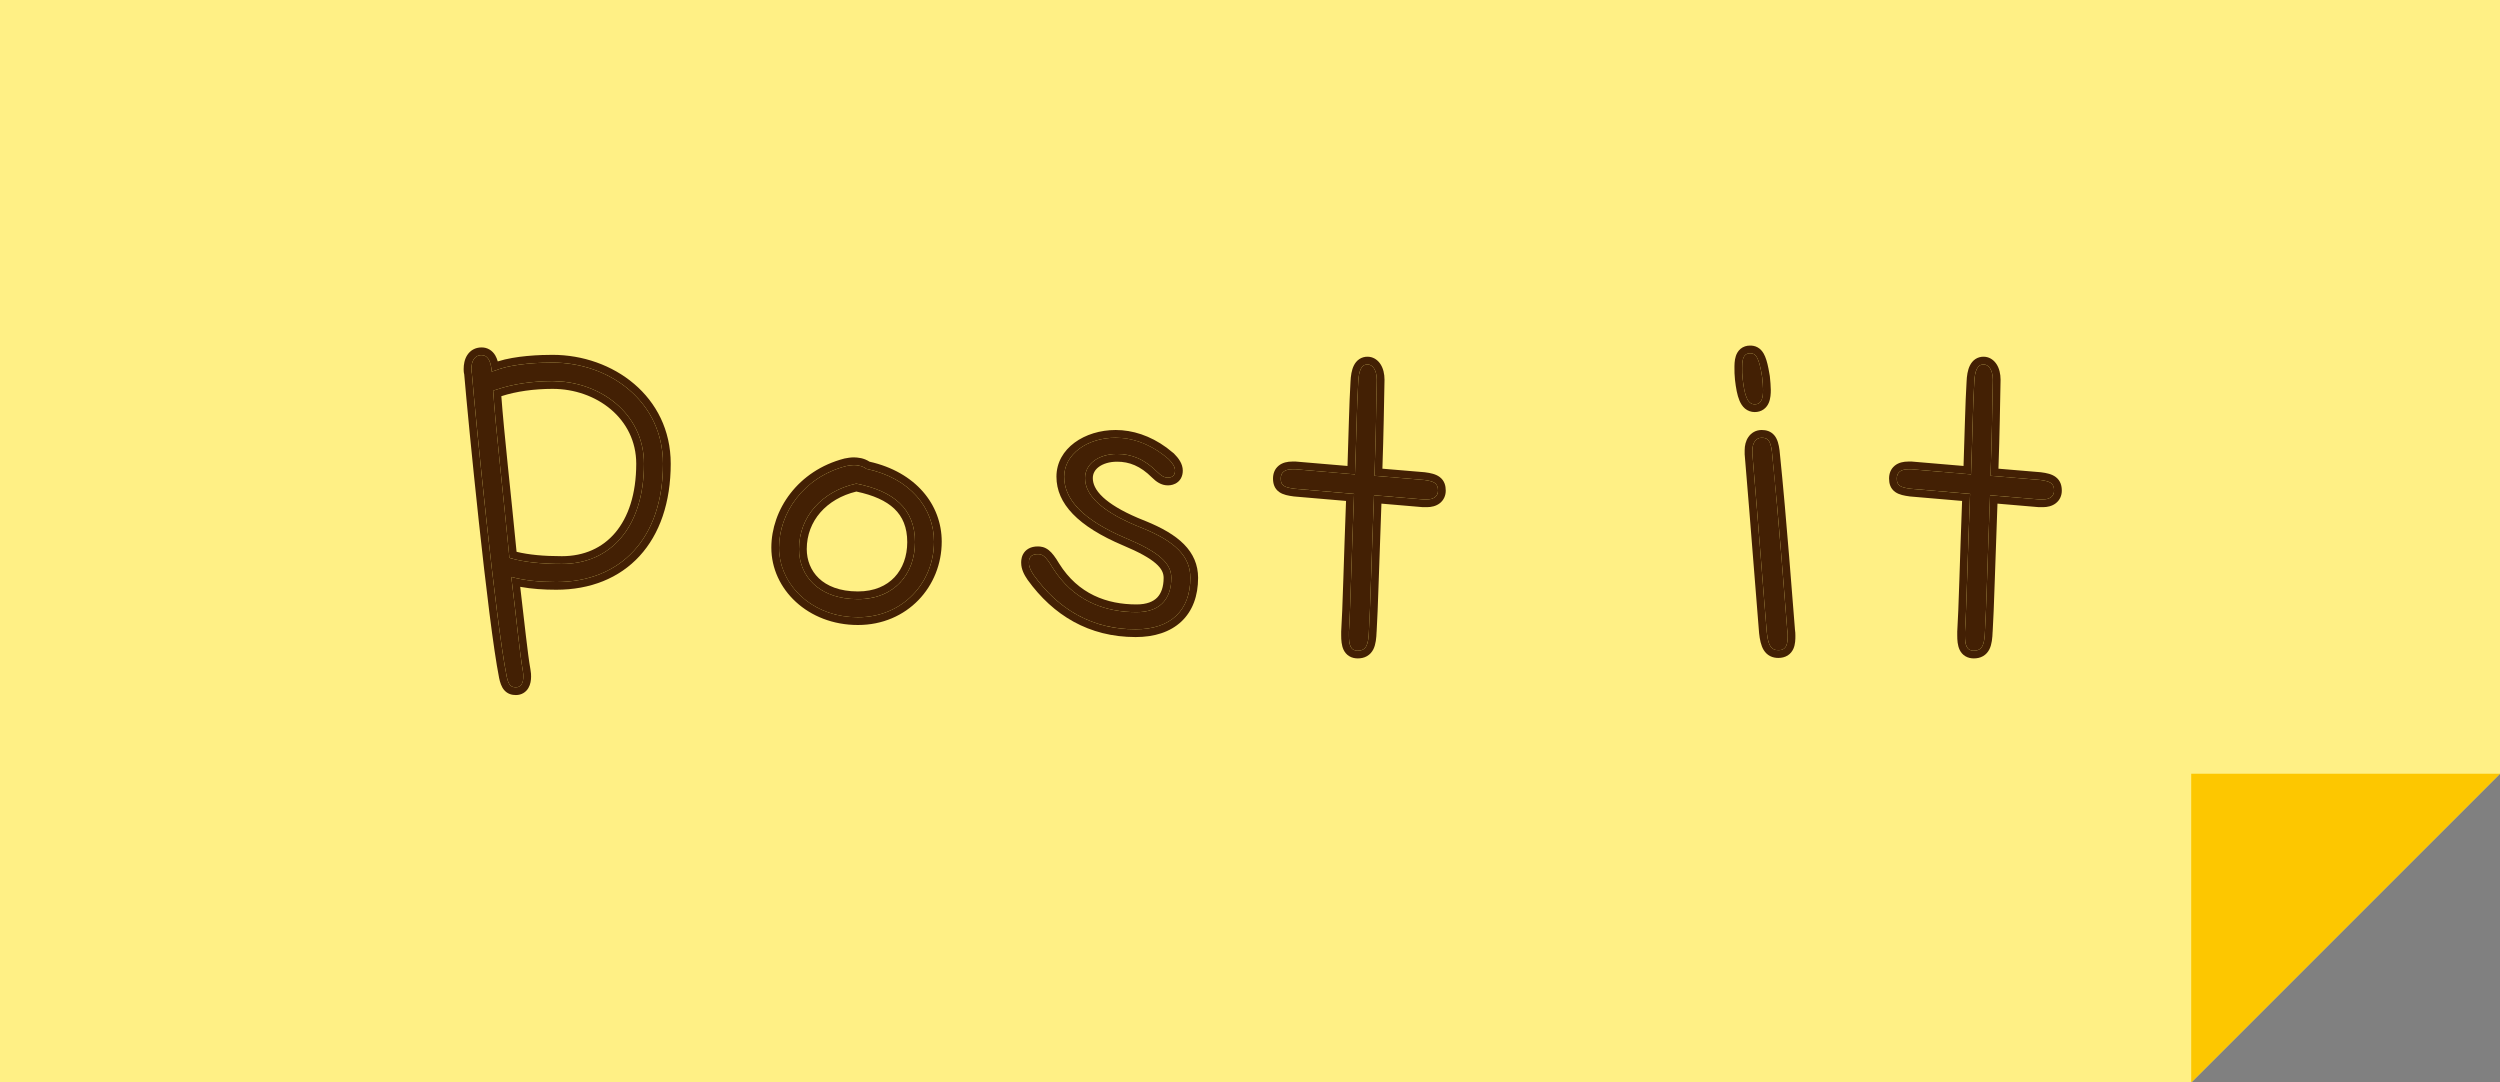 <svg width="97" height="42" viewBox="0 0 97 42" fill="none" xmlns="http://www.w3.org/2000/svg">
<rect x="0" y="0" width="97" height="42" fill="#808080" stroke="none"/>
<path d="M97 30.02L85.019 42H0V0H97V30.02Z" fill="#FFF085"/>
<path d="M85.019 30.02H97L85.019 42V30.02Z" fill="#FDC700"/>
<path d="M76.602 14.842C76.62 14.374 76.728 14.14 76.962 14.14C77.16 14.14 77.322 14.356 77.322 14.734C77.304 15.724 77.286 17.038 77.232 18.46L79.158 18.622C79.572 18.676 79.698 18.766 79.698 19.036C79.698 19.252 79.536 19.378 79.266 19.378H79.122L77.214 19.216C77.124 21.484 77.07 23.68 77.016 24.49C76.998 24.994 76.926 25.246 76.584 25.246C76.296 25.246 76.242 25.012 76.242 24.652V24.508C76.296 23.734 76.35 21.43 76.44 19.162L74.136 18.964C73.722 18.91 73.596 18.838 73.596 18.568C73.596 18.334 73.74 18.208 74.046 18.208H74.172L76.476 18.406C76.53 17.02 76.548 15.706 76.602 14.842Z" fill="#432004"/>
<path d="M79.697 19.037C79.697 18.8 79.601 18.701 79.3 18.644L79.157 18.622L77.231 18.46C77.285 17.038 77.303 15.724 77.321 14.734C77.321 14.356 77.16 14.14 76.962 14.14C76.728 14.14 76.619 14.374 76.601 14.842C76.547 15.706 76.529 17.02 76.475 18.406L74.172 18.208H74.046V17.908H74.184L74.197 17.91L76.185 18.079C76.23 16.824 76.252 15.631 76.302 14.83C76.311 14.586 76.344 14.357 76.433 14.181C76.479 14.089 76.546 14 76.641 13.935C76.74 13.869 76.851 13.84 76.962 13.84L77.043 13.846C77.226 13.872 77.373 13.986 77.468 14.133C77.573 14.296 77.622 14.506 77.622 14.734V14.74C77.605 15.662 77.586 16.87 77.54 18.185L79.183 18.323L79.196 18.325C79.402 18.351 79.611 18.393 79.763 18.509C79.951 18.651 79.998 18.852 79.998 19.037C79.998 19.227 79.922 19.403 79.768 19.524C79.624 19.637 79.442 19.678 79.266 19.678H79.109L79.097 19.677L77.502 19.541C77.419 21.687 77.367 23.733 77.315 24.51L77.314 24.509C77.305 24.753 77.284 25.001 77.189 25.191C77.136 25.297 77.057 25.393 76.941 25.459C76.829 25.524 76.705 25.546 76.584 25.546C76.471 25.546 76.357 25.523 76.254 25.46C76.149 25.397 76.079 25.307 76.034 25.213C75.952 25.042 75.941 24.831 75.941 24.652V24.497L75.942 24.487C75.994 23.75 76.045 21.618 76.129 19.436L74.11 19.263L74.097 19.262V19.261C73.898 19.235 73.69 19.199 73.538 19.092C73.342 18.955 73.296 18.752 73.296 18.568C73.296 18.386 73.354 18.2 73.516 18.068C73.666 17.945 73.859 17.908 74.046 17.908V18.208L73.938 18.214C73.706 18.242 73.596 18.363 73.596 18.568C73.596 18.838 73.722 18.91 74.136 18.964L76.439 19.163C76.349 21.43 76.296 23.734 76.242 24.508V24.652L76.244 24.781C76.256 25.026 76.312 25.193 76.486 25.236L76.584 25.247C76.926 25.246 76.998 24.994 77.016 24.49C77.07 23.679 77.124 21.484 77.214 19.216L79.122 19.378H79.266L79.361 19.372C79.543 19.349 79.661 19.258 79.69 19.113L79.697 19.037Z" fill="#432004"/>
<path d="M67.993 17.614V17.47C67.993 17.2 68.119 16.984 68.353 16.984C68.587 16.984 68.695 17.092 68.749 17.506C69.037 20.314 69.253 23.356 69.343 24.418C69.361 24.508 69.361 24.598 69.361 24.67C69.361 24.94 69.343 25.228 69.001 25.228C68.713 25.228 68.605 25.03 68.551 24.526C68.461 23.5 68.227 20.368 67.993 17.614ZM67.903 13.708C68.119 13.708 68.245 13.834 68.371 14.626C68.389 14.824 68.407 14.986 68.407 15.13C68.407 15.4 68.371 15.688 68.083 15.688C67.795 15.688 67.687 15.328 67.615 14.698C67.597 14.536 67.597 14.41 67.597 14.284C67.597 14.05 67.597 13.708 67.903 13.708Z" fill="#432004"/>
<path d="M67.693 17.47C67.693 17.293 67.733 17.107 67.838 16.955C67.95 16.793 68.129 16.684 68.353 16.684C68.519 16.684 68.711 16.725 68.853 16.902C68.971 17.05 69.018 17.254 69.046 17.467L69.047 17.476C69.335 20.287 69.552 23.337 69.642 24.393H69.641C69.659 24.504 69.661 24.607 69.661 24.67C69.661 24.795 69.661 25 69.583 25.173C69.54 25.269 69.47 25.364 69.361 25.433C69.252 25.5 69.129 25.528 69.001 25.528C68.895 25.528 68.784 25.51 68.68 25.456C68.573 25.401 68.492 25.319 68.433 25.224C68.324 25.048 68.279 24.812 68.252 24.558V24.552C68.163 23.53 67.927 20.382 67.694 17.64L67.693 17.627V17.47ZM67.297 14.284C67.297 14.18 67.294 13.983 67.351 13.813C67.381 13.723 67.435 13.617 67.534 13.534C67.639 13.448 67.766 13.408 67.903 13.408C67.985 13.408 68.09 13.419 68.194 13.477C68.299 13.534 68.375 13.622 68.432 13.722C68.51 13.859 68.568 14.051 68.618 14.305L68.667 14.579L68.669 14.589L68.67 14.599C68.687 14.786 68.707 14.968 68.707 15.13C68.707 15.266 68.7 15.461 68.629 15.628C68.591 15.717 68.529 15.812 68.429 15.883C68.327 15.956 68.207 15.988 68.083 15.988C67.942 15.988 67.812 15.941 67.705 15.852C67.605 15.767 67.539 15.656 67.493 15.547C67.402 15.334 67.353 15.048 67.317 14.732V14.731C67.297 14.552 67.297 14.411 67.297 14.284ZM67.993 17.614C68.227 20.368 68.461 23.5 68.551 24.526C68.598 24.967 68.687 25.174 68.901 25.219L69.001 25.227C69.343 25.227 69.361 24.94 69.361 24.67C69.361 24.598 69.361 24.508 69.343 24.418C69.275 23.621 69.137 21.711 68.951 19.621L68.749 17.506C68.702 17.144 68.613 17.015 68.435 16.989L68.353 16.984C68.119 16.985 67.993 17.2 67.993 17.47V17.614ZM67.599 14.477C67.601 14.545 67.606 14.617 67.615 14.698C67.682 15.288 67.781 15.641 68.031 15.684L68.083 15.688C68.371 15.688 68.406 15.4 68.406 15.13C68.406 15.058 68.403 14.982 68.396 14.898L68.371 14.626C68.245 13.834 68.119 13.708 67.903 13.708C67.597 13.708 67.597 14.05 67.597 14.284L67.599 14.477Z" fill="#432004"/>
<path d="M52.699 14.842C52.717 14.374 52.825 14.14 53.059 14.14C53.257 14.14 53.419 14.356 53.419 14.734C53.401 15.724 53.383 17.038 53.329 18.46L55.255 18.622C55.669 18.676 55.795 18.766 55.795 19.036C55.795 19.252 55.633 19.378 55.363 19.378H55.219L53.311 19.216C53.221 21.484 53.167 23.68 53.113 24.49C53.095 24.994 53.023 25.246 52.681 25.246C52.393 25.246 52.339 25.012 52.339 24.652V24.508C52.393 23.734 52.447 21.43 52.537 19.162L50.233 18.964C49.819 18.91 49.693 18.838 49.693 18.568C49.693 18.334 49.837 18.208 50.143 18.208H50.269L52.573 18.406C52.627 17.02 52.645 15.706 52.699 14.842Z" fill="#432004"/>
<path d="M55.794 19.037C55.794 18.8 55.698 18.701 55.397 18.644L55.254 18.622L53.329 18.46C53.383 17.038 53.4 15.724 53.418 14.734C53.418 14.356 53.257 14.14 53.059 14.14C52.825 14.14 52.717 14.374 52.699 14.842C52.645 15.706 52.627 17.02 52.573 18.406L50.269 18.208H50.143V17.908H50.282L50.294 17.91L52.283 18.079C52.327 16.824 52.349 15.631 52.399 14.83C52.408 14.586 52.442 14.357 52.53 14.181C52.576 14.089 52.643 14 52.739 13.935C52.837 13.869 52.948 13.84 53.059 13.84L53.14 13.846C53.324 13.872 53.47 13.986 53.565 14.133C53.67 14.296 53.719 14.506 53.719 14.734V14.74C53.702 15.662 53.683 16.87 53.637 18.185L55.28 18.323L55.293 18.325C55.499 18.351 55.708 18.393 55.861 18.509C56.049 18.651 56.095 18.852 56.095 19.037C56.095 19.227 56.019 19.403 55.866 19.524C55.722 19.637 55.54 19.678 55.363 19.678H55.206L55.194 19.677L53.599 19.541C53.517 21.687 53.464 23.733 53.413 24.51L53.412 24.509C53.403 24.753 53.381 25.001 53.287 25.191C53.234 25.297 53.154 25.393 53.038 25.459C52.926 25.524 52.802 25.546 52.681 25.546C52.569 25.546 52.454 25.523 52.351 25.46C52.246 25.397 52.176 25.307 52.131 25.213C52.05 25.042 52.038 24.831 52.038 24.652V24.497L52.039 24.487C52.091 23.75 52.142 21.618 52.226 19.436L50.208 19.263L50.194 19.262V19.261C49.995 19.235 49.787 19.199 49.635 19.092C49.44 18.955 49.393 18.752 49.393 18.568C49.393 18.386 49.451 18.2 49.613 18.068C49.763 17.945 49.956 17.908 50.143 17.908V18.208L50.036 18.214C49.803 18.242 49.693 18.363 49.693 18.568C49.693 18.838 49.819 18.91 50.233 18.964L52.537 19.163C52.447 21.43 52.393 23.734 52.339 24.508V24.652L52.341 24.781C52.353 25.026 52.409 25.193 52.584 25.236L52.681 25.247C53.023 25.246 53.095 24.994 53.113 24.49C53.167 23.679 53.221 21.484 53.311 19.216L55.219 19.378H55.363L55.459 19.372C55.64 19.349 55.758 19.258 55.788 19.113L55.794 19.037Z" fill="#432004"/>
<path d="M45.34 17.812C45.502 17.974 45.592 18.118 45.592 18.262C45.592 18.532 45.358 18.532 45.304 18.532C45.178 18.532 45.052 18.46 44.908 18.316C44.404 17.812 43.9 17.614 43.342 17.614C42.64 17.614 42.1 17.992 42.1 18.55C42.1 19.18 42.676 19.846 44.332 20.494C45.574 20.998 46.186 21.574 46.186 22.42C46.186 23.698 45.412 24.418 44.062 24.418C42.352 24.418 41.056 23.626 40.12 22.33C39.994 22.15 39.922 21.988 39.922 21.844C39.922 21.772 39.904 21.502 40.264 21.502C40.426 21.502 40.552 21.538 40.84 22.024C41.65 23.32 42.874 23.752 44.098 23.752C45.016 23.752 45.448 23.23 45.448 22.42C45.448 21.844 44.944 21.412 43.702 20.89C41.956 20.152 41.29 19.342 41.29 18.496C41.29 17.632 42.172 16.984 43.288 16.984C43.954 16.984 44.674 17.236 45.34 17.812Z" fill="#432004"/>
<path d="M39.622 21.844C39.622 21.829 39.611 21.661 39.694 21.506C39.739 21.42 39.811 21.339 39.916 21.282C40.019 21.226 40.137 21.202 40.264 21.202C40.314 21.202 40.385 21.204 40.463 21.226C40.544 21.249 40.62 21.289 40.692 21.346C40.824 21.451 40.949 21.62 41.094 21.865C41.836 23.052 42.95 23.452 44.098 23.452V23.752C42.951 23.752 41.803 23.372 40.997 22.257L40.84 22.024C40.552 21.538 40.426 21.502 40.264 21.502C39.904 21.502 39.922 21.772 39.922 21.844L39.936 21.956C39.962 22.07 40.026 22.195 40.12 22.33C40.998 23.545 42.191 24.317 43.746 24.409L44.063 24.418C45.412 24.417 46.186 23.697 46.186 22.42C46.185 21.574 45.574 20.998 44.332 20.494C42.78 19.886 42.176 19.263 42.107 18.669L42.1 18.55C42.1 17.992 42.64 17.614 43.342 17.614C43.9 17.614 44.404 17.812 44.908 18.316C45.052 18.46 45.178 18.532 45.304 18.532C45.351 18.532 45.537 18.532 45.582 18.351L45.592 18.262C45.592 18.118 45.502 17.974 45.34 17.812C44.757 17.308 44.133 17.052 43.54 16.996L43.288 16.984C42.172 16.984 41.29 17.632 41.29 18.496L41.298 18.654C41.377 19.443 42.065 20.198 43.702 20.89C44.944 21.412 45.448 21.844 45.448 22.42L45.444 22.568C45.393 23.293 44.959 23.752 44.098 23.752V23.452C44.5 23.452 44.751 23.339 44.902 23.182C45.054 23.023 45.149 22.774 45.149 22.42C45.148 22.238 45.076 22.064 44.844 21.861C44.6 21.648 44.2 21.425 43.586 21.167H43.585C41.818 20.42 40.99 19.536 40.99 18.496C40.991 17.392 42.092 16.684 43.288 16.684C43.94 16.684 44.624 16.9 45.265 17.369L45.536 17.586L45.545 17.592L45.552 17.6C45.724 17.773 45.892 17.991 45.892 18.262C45.892 18.374 45.867 18.48 45.812 18.573C45.756 18.666 45.68 18.726 45.607 18.764C45.471 18.835 45.331 18.832 45.304 18.832C45.057 18.831 44.858 18.689 44.697 18.528C44.243 18.075 43.813 17.914 43.342 17.914C43.042 17.914 42.797 17.995 42.636 18.114C42.48 18.229 42.401 18.379 42.401 18.55C42.401 18.762 42.493 19.011 42.799 19.296C43.072 19.549 43.504 19.82 44.151 20.096L44.442 20.215L44.446 20.216C45.082 20.475 45.589 20.763 45.939 21.118C46.298 21.483 46.486 21.913 46.486 22.42C46.486 23.12 46.273 23.707 45.836 24.117C45.402 24.524 44.788 24.718 44.063 24.718C42.243 24.718 40.861 23.868 39.877 22.506L39.874 22.502C39.738 22.306 39.622 22.082 39.622 21.844Z" fill="#432004"/>
<path d="M36.239 21.016C36.239 22.6 35.033 23.95 33.288 23.95C31.488 23.95 30.227 22.672 30.227 21.25C30.227 19.918 31.163 18.514 32.837 18.082C32.928 18.064 33.035 18.046 33.126 18.046C33.215 18.046 33.468 18.064 33.611 18.19C35.322 18.55 36.239 19.72 36.239 21.016ZM31.002 21.304C31.002 22.312 31.739 23.248 33.288 23.248C34.709 23.248 35.502 22.258 35.502 21.034C35.502 19.738 34.673 19.054 33.233 18.766H33.215C31.919 19.054 31.002 20.026 31.002 21.304Z" fill="#432004"/>
<path d="M36.239 21.016C36.239 19.72 35.321 18.549 33.611 18.19C33.503 18.095 33.334 18.062 33.219 18.051L33.126 18.046C33.036 18.046 32.928 18.064 32.838 18.082C31.164 18.514 30.227 19.918 30.227 21.25L30.242 21.515C30.378 22.739 31.443 23.8 32.957 23.936L33.287 23.95C35.033 23.95 36.239 22.6 36.239 21.016ZM35.201 21.034C35.201 20.457 35.02 20.044 34.7 19.739C34.379 19.433 33.892 19.212 33.227 19.072C32.071 19.35 31.302 20.209 31.302 21.304C31.302 21.734 31.458 22.139 31.77 22.437C32.082 22.734 32.575 22.948 33.287 22.948V23.248L33.007 23.237C31.741 23.138 31.091 22.363 31.01 21.492L31.002 21.304C31.002 20.026 31.92 19.054 33.216 18.766H33.233C34.673 19.054 35.502 19.738 35.502 21.034L35.492 21.261C35.4 22.378 34.62 23.248 33.287 23.248V22.948C33.925 22.948 34.396 22.728 34.709 22.395C35.025 22.058 35.201 21.582 35.201 21.034ZM36.539 21.016C36.539 22.757 35.207 24.25 33.287 24.25C31.346 24.25 29.928 22.86 29.928 21.25C29.928 19.781 30.956 18.257 32.763 17.791L32.77 17.789L32.778 17.788C32.87 17.77 33.004 17.746 33.126 17.746C33.187 17.746 33.295 17.752 33.413 17.777C33.506 17.798 33.626 17.839 33.737 17.913C35.523 18.314 36.539 19.573 36.539 21.016Z" fill="#432004"/>
<path d="M20.288 26.038C20.306 26.128 20.306 26.2 20.306 26.254C20.306 26.47 20.234 26.668 20.018 26.668C19.82 26.668 19.73 26.578 19.658 26.236C19.226 24.076 18.452 16.21 18.308 14.482C18.29 14.428 18.29 14.374 18.29 14.32C18.29 14.032 18.398 13.78 18.686 13.78C18.92 13.78 19.046 13.996 19.082 14.428C19.1 14.41 19.154 14.392 19.226 14.374C19.928 14.086 21.08 14.068 21.44 14.068C23.654 14.068 25.724 15.58 25.724 17.992C25.724 20.89 24.086 22.582 21.584 22.582C20.954 22.582 20.36 22.528 19.838 22.384C20.036 23.968 20.162 25.336 20.288 26.038ZM19.28 15.112C19.208 15.13 19.154 15.148 19.136 15.166C19.226 16.57 19.532 19.198 19.766 21.646C20.306 21.808 20.99 21.88 21.8 21.88C23.69 21.88 24.986 20.458 24.986 17.992C24.986 16.03 23.258 14.788 21.44 14.788C20.666 14.788 19.91 14.896 19.28 15.112Z" fill="#432004"/>
<path d="M17.99 14.32C17.99 14.146 18.021 13.947 18.127 13.781C18.244 13.597 18.438 13.48 18.686 13.48C18.919 13.48 19.101 13.599 19.215 13.787C19.257 13.857 19.288 13.938 19.313 14.023C19.667 13.91 20.075 13.849 20.433 13.814C20.867 13.772 21.256 13.768 21.44 13.768C23.774 13.768 26.024 15.372 26.024 17.992C26.024 19.496 25.598 20.723 24.813 21.577C24.026 22.433 22.905 22.882 21.584 22.882C21.099 22.882 20.626 22.85 20.184 22.769C20.354 24.18 20.469 25.347 20.582 25.979L20.603 26.14C20.606 26.187 20.606 26.225 20.606 26.254C20.606 26.387 20.585 26.552 20.502 26.694C20.406 26.857 20.238 26.968 20.017 26.968C19.868 26.968 19.697 26.931 19.563 26.776C19.453 26.649 19.401 26.474 19.364 26.298V26.295C18.93 24.123 18.16 16.293 18.012 14.528C17.99 14.439 17.99 14.36 17.99 14.32ZM24.686 17.992C24.686 16.242 23.142 15.088 21.44 15.088C20.723 15.088 20.03 15.185 19.452 15.372C19.554 16.771 19.823 19.138 20.043 21.41C20.514 21.525 21.101 21.58 21.8 21.58V21.88C20.99 21.88 20.305 21.808 19.765 21.646C19.532 19.198 19.226 16.57 19.136 15.166C19.145 15.157 19.163 15.148 19.187 15.139L19.28 15.112C19.91 14.896 20.666 14.788 21.44 14.788L21.779 14.803C23.467 14.946 24.986 16.153 24.986 17.992L24.982 18.221C24.904 20.546 23.631 21.88 21.8 21.88V21.58C22.664 21.58 23.373 21.258 23.872 20.668C24.375 20.072 24.686 19.175 24.686 17.992ZM18.292 14.401C18.294 14.428 18.299 14.455 18.308 14.482C18.451 16.21 19.226 24.076 19.658 26.236C19.73 26.578 19.82 26.668 20.017 26.668C20.233 26.668 20.305 26.47 20.305 26.254C20.305 26.2 20.306 26.128 20.288 26.038C20.162 25.336 20.036 23.967 19.838 22.384C20.36 22.527 20.954 22.582 21.584 22.582C24.086 22.582 25.724 20.89 25.724 17.992C25.723 15.655 23.781 14.163 21.647 14.072L21.44 14.068C21.08 14.068 19.927 14.086 19.225 14.374C19.154 14.392 19.1 14.411 19.082 14.428C19.05 14.05 18.95 13.837 18.768 13.79L18.686 13.78C18.398 13.78 18.29 14.032 18.29 14.32L18.292 14.401Z" fill="#432004"/>
</svg>
